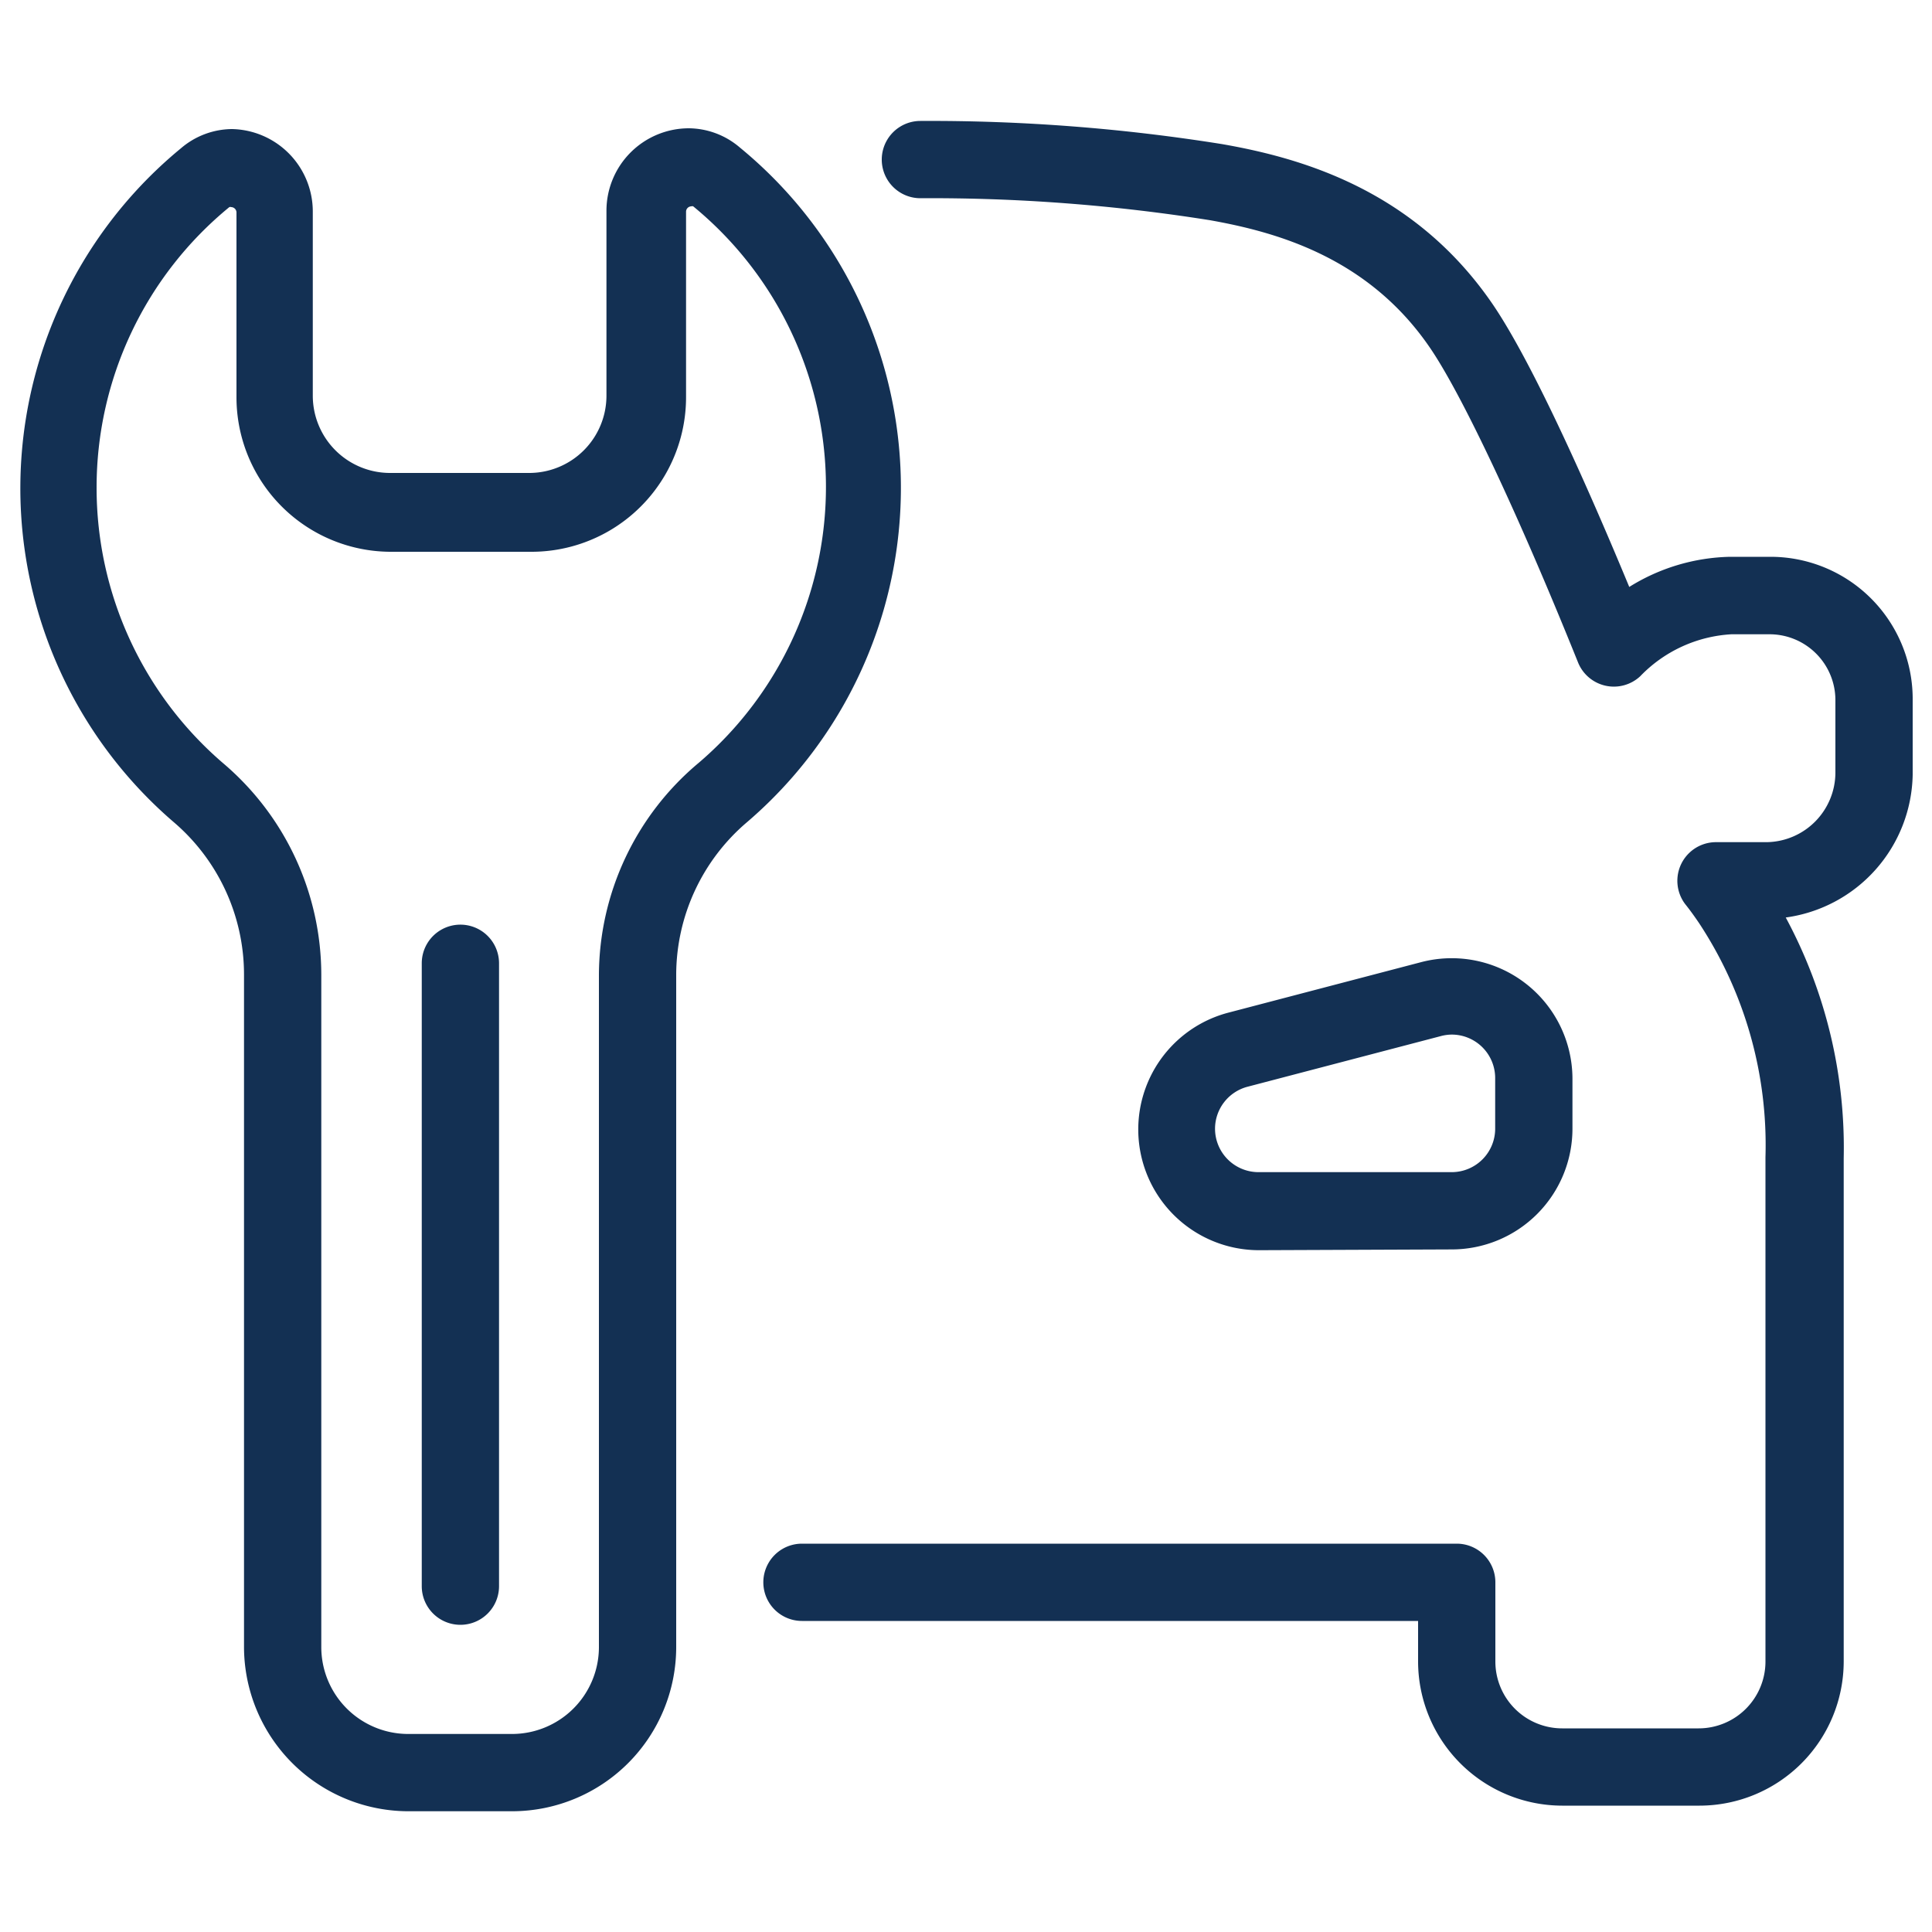 <svg fill="#133053" xmlns="http://www.w3.org/2000/svg" data-name="Layer 1" viewBox="0 0 100 100" x="0px" y="0px"><title>Artboard 17</title><path d="M75.14,64.67a6.25,6.25,0,0,0,6.25-6.25V55.8a6.25,6.25,0,0,0-7.83-6l-10,2.62a6.25,6.25,0,0,0,1.59,12.29ZM62.89,58.42a2.25,2.25,0,0,1,1.68-2.17l10-2.62a2.27,2.27,0,0,1,.58-.08,2.25,2.25,0,0,1,2.24,2.25v2.62a2.25,2.25,0,0,1-2.25,2.25h-10A2.25,2.25,0,0,1,62.89,58.42ZM99,36.11c0,1.17,0,2.44,0,4a7.6,7.6,0,0,1-6.57,7.38,25.12,25.12,0,0,1,3,12.46V86a7.47,7.47,0,0,1-7.46,7.46H80.86A7.47,7.47,0,0,1,73.4,86v-2.1H41.51a2,2,0,0,1,0-4H75.4a2,2,0,0,1,2,2V86a3.46,3.46,0,0,0,3.46,3.46h7.06A3.46,3.46,0,0,0,91.38,86V59.9a20.87,20.87,0,0,0-3.43-12.11c-.23-.34-.48-.69-.73-1a2,2,0,0,1,1.6-3.2h.32l2.32,0A3.61,3.61,0,0,0,95,40c0-1.48,0-2.67,0-3.76a3.41,3.41,0,0,0-3.38-3.41c-.65,0-1.3,0-2,0A7.11,7.11,0,0,0,84.9,35a2,2,0,0,1-3.22-.71c-3.11-7.73-6.07-14-7.72-16.37C70.75,13.28,66,12,62.64,11.4a92,92,0,0,0-15-1.14,2,2,0,0,1,0-4h0a95.74,95.74,0,0,1,15.62,1.2c4,.7,9.85,2.31,13.92,8.17,2.19,3.15,5.27,10.21,7.15,14.75a10.24,10.24,0,0,1,5.21-1.56c.72,0,1.42,0,2.11,0A7.36,7.36,0,0,1,99,36.11ZM12.63,50.45V85.26a8.52,8.52,0,0,0,8.56,8.49h5.34A8.5,8.5,0,0,0,35,85.26V50.45a10.39,10.39,0,0,1,3.66-7.89,22.78,22.78,0,0,0-.36-34.92,4.11,4.11,0,0,0-2.64-1,4.27,4.27,0,0,0-4.27,4.27v9.57a4,4,0,0,1-4,4H20.19a4,4,0,0,1-4-4V10.95A4.27,4.27,0,0,0,12,6.68a4.11,4.11,0,0,0-2.64,1A22.78,22.78,0,0,0,9,42.56,10.38,10.38,0,0,1,12.63,50.45ZM5,25.25a18.75,18.75,0,0,1,6.87-14.53.15.15,0,0,1,.1,0,.28.28,0,0,1,.27.27v9.57a8,8,0,0,0,8,8h7.27a8,8,0,0,0,8-8V10.95a.28.28,0,0,1,.27-.27.15.15,0,0,1,.1,0h0a18.78,18.78,0,0,1,.29,28.8A14.38,14.38,0,0,0,31,50.45V85.26a4.5,4.5,0,0,1-4.49,4.49H21.12a4.5,4.5,0,0,1-4.49-4.49V50.45a14.38,14.38,0,0,0-5.05-10.92A18.78,18.78,0,0,1,5,25.25ZM21.83,82.1V49.86a2,2,0,0,1,4,0V82.1a2,2,0,0,1-4,0Z"/></svg>